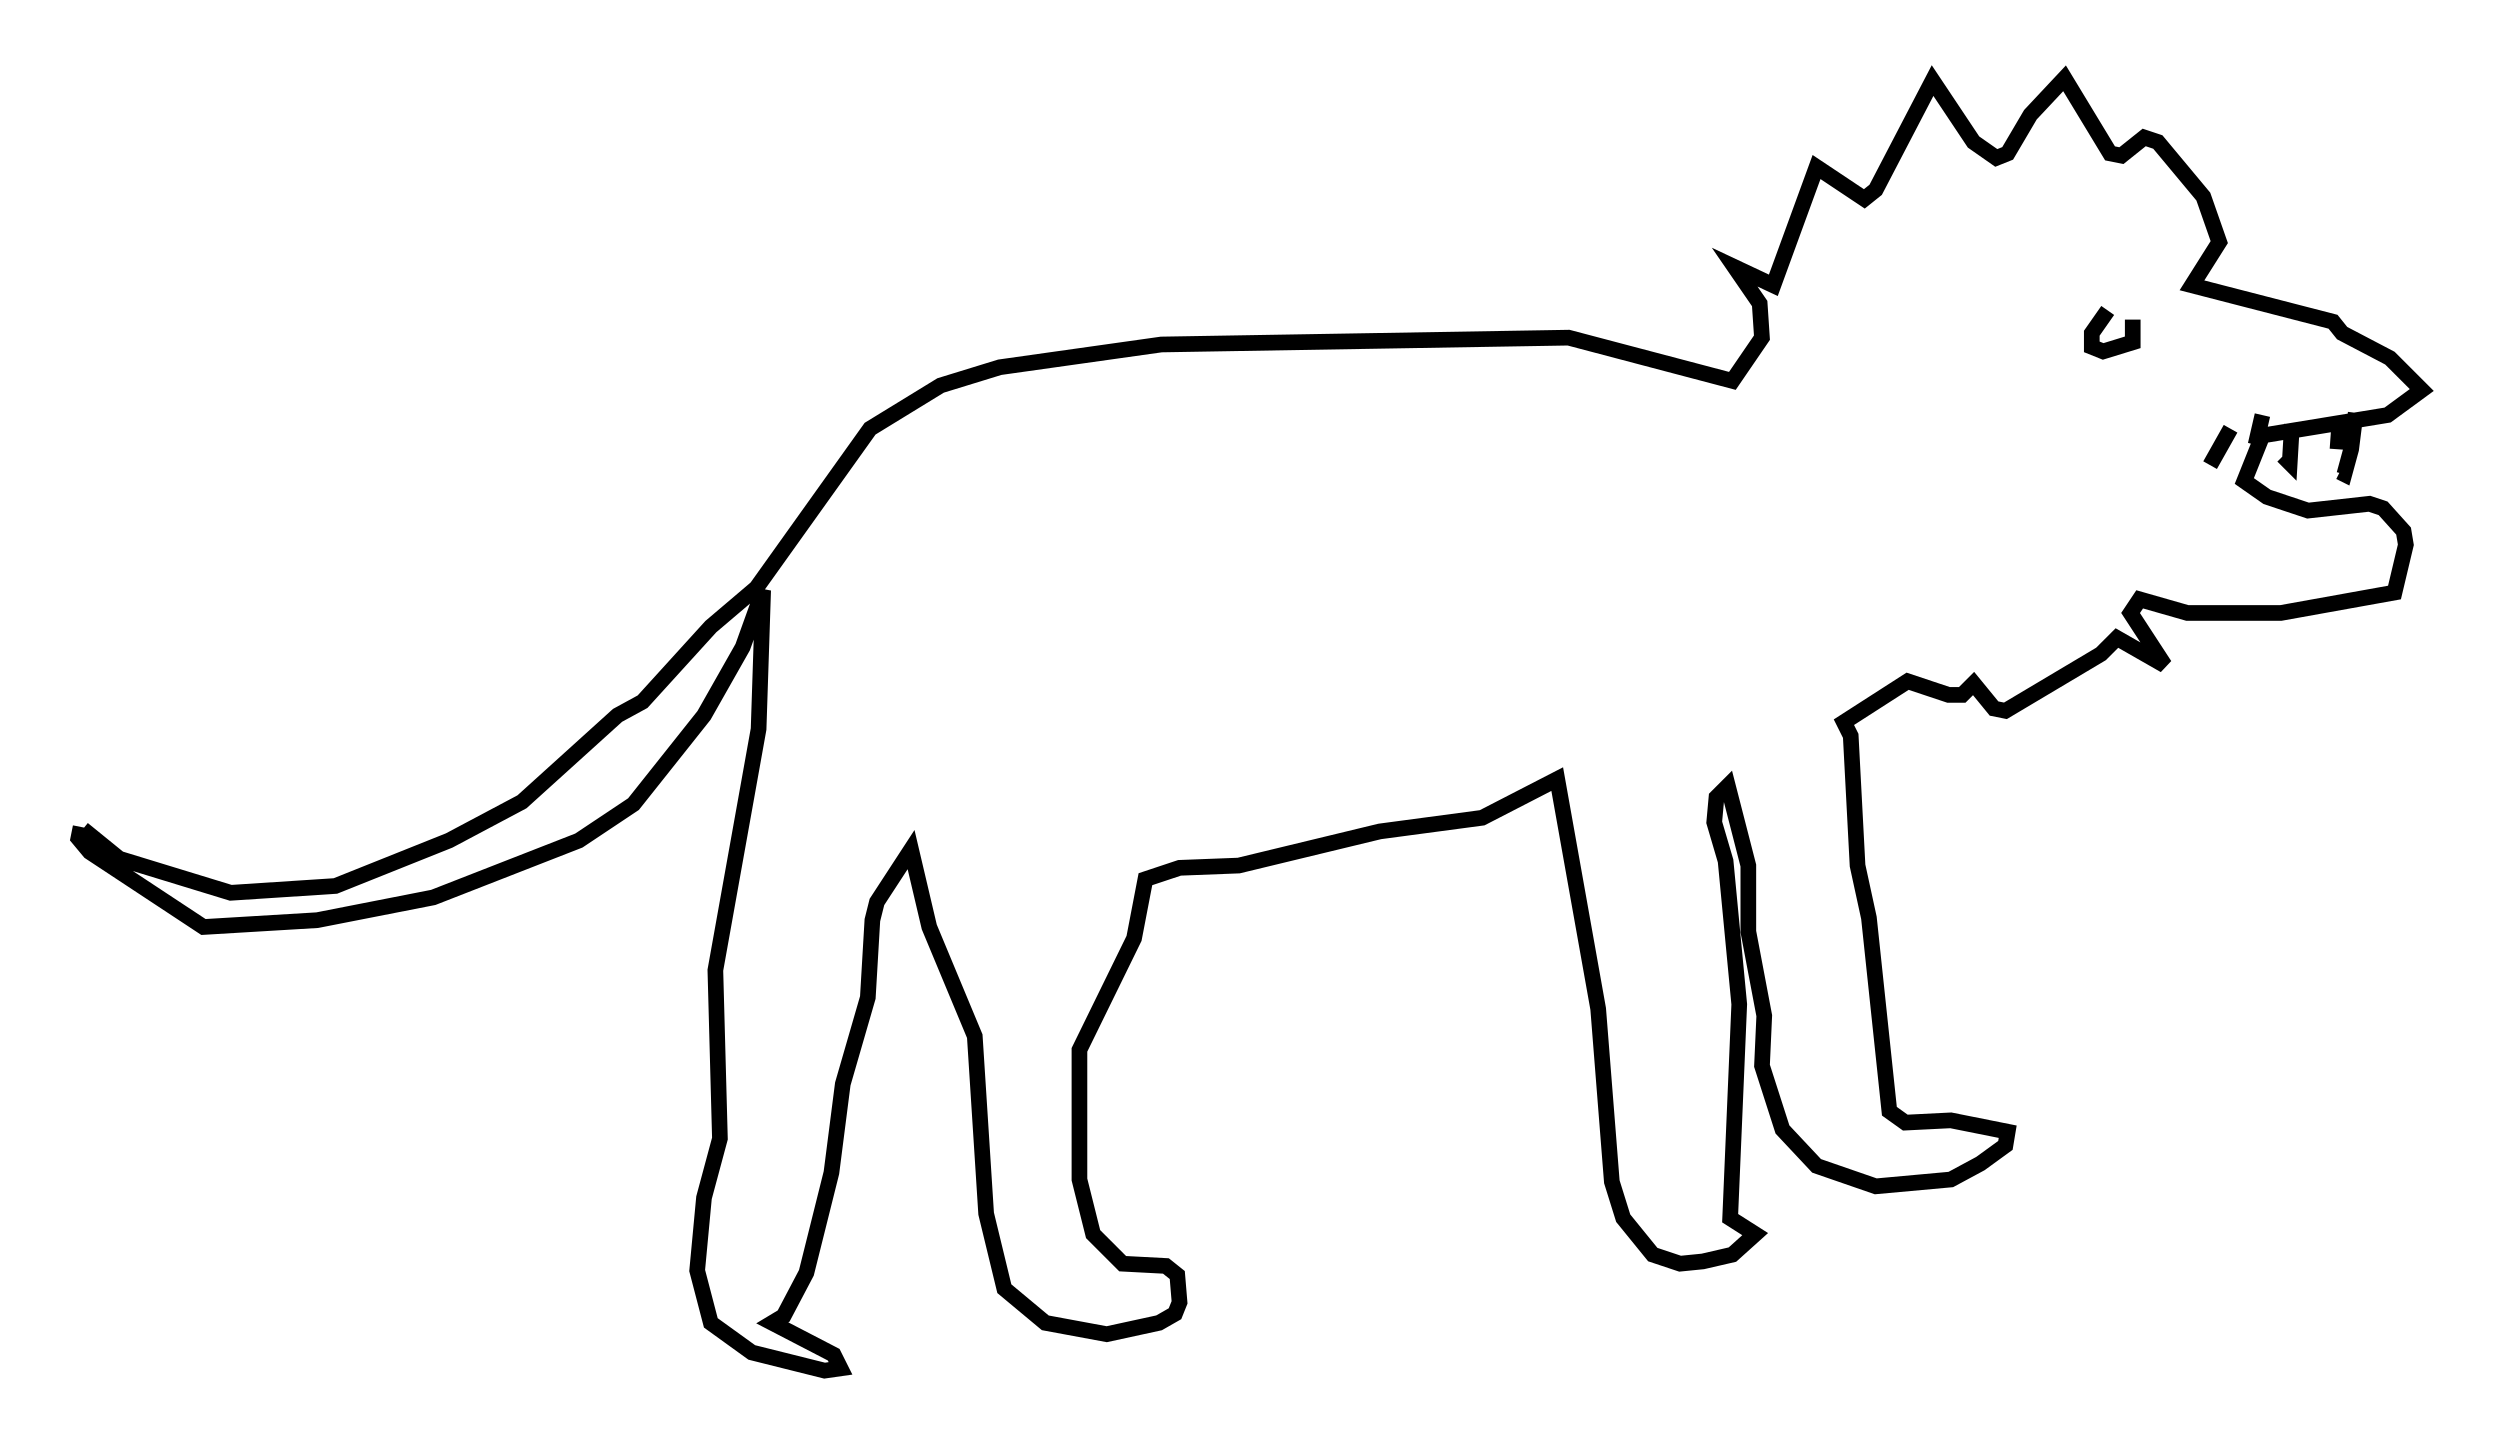 <?xml version="1.0" encoding="utf-8" ?>
<svg baseProfile="full" height="92.503" version="1.1" width="159.609" xmlns="http://www.w3.org/2000/svg" xmlns:ev="http://www.w3.org/2001/xml-events" xmlns:xlink="http://www.w3.org/1999/xlink"><defs /><rect fill="white" height="92.503" width="159.609" x="0" y="0" /><path d="M5, 52.207 m0.291, 0.726 l2.324, 1.888 7.117, 2.179 l6.682, -0.436 7.263, -2.905 l4.648, -2.469 6.101, -5.52 l1.598, -0.872 4.358, -4.793 l2.905, -2.469 7.263, -10.168 l4.503, -2.76 3.777, -1.162 l10.313, -1.453 26, -0.436 l10.458, 2.76 1.888, -2.76 l-0.145, -2.179 -1.598, -2.324 l2.469, 1.162 2.76, -7.553 l3.05, 2.034 0.726, -0.581 l3.631, -6.972 2.615, 3.922 l1.453, 1.017 0.726, -0.291 l1.453, -2.469 2.179, -2.324 l2.905, 4.793 0.726, 0.145 l1.453, -1.162 0.872, 0.291 l2.905, 3.486 1.017, 2.905 l-1.743, 2.76 9.006, 2.324 l0.581, 0.726 3.05, 1.598 l2.034, 2.034 -2.179, 1.598 l-7.989, 1.307 -1.162, 2.905 l1.453, 1.017 2.615, 0.872 l3.922, -0.436 0.872, 0.291 l1.307, 1.453 0.145, 0.872 l-0.726, 3.05 -7.263, 1.307 l-5.955, 0.0 -3.05, -0.872 l-0.581, 0.872 2.179, 3.341 l-3.05, -1.743 -1.017, 1.017 l-6.101, 3.631 -0.726, -0.145 l-1.307, -1.598 -0.726, 0.726 l-0.872, 0.0 -2.615, -0.872 l-4.067, 2.615 0.436, 0.872 l0.436, 8.279 0.726, 3.341 l1.307, 12.346 1.017, 0.726 l2.905, -0.145 3.631, 0.726 l-0.145, 0.872 -1.598, 1.162 l-1.888, 1.017 -4.793, 0.436 l-3.777, -1.307 -2.179, -2.324 l-1.307, -4.067 0.145, -3.196 l-1.017, -5.374 0.0, -4.212 l-1.307, -5.084 -0.726, 0.726 l-0.145, 1.598 0.726, 2.469 l0.872, 9.151 -0.581, 13.654 l1.598, 1.017 -1.453, 1.307 l-1.888, 0.436 -1.453, 0.145 l-1.743, -0.581 -1.888, -2.324 l-0.726, -2.324 -0.872, -11.039 l-2.615, -14.67 -4.793, 2.469 l-6.536, 0.872 -9.006, 2.179 l-3.777, 0.145 -2.179, 0.726 l-0.726, 3.777 -3.486, 7.117 l0.0, 8.279 0.872, 3.486 l1.888, 1.888 2.76, 0.145 l0.726, 0.581 0.145, 1.743 l-0.291, 0.726 -1.017, 0.581 l-3.341, 0.726 -3.922, -0.726 l-2.615, -2.179 -1.162, -4.793 l-0.726, -11.33 -2.905, -6.972 l-1.162, -4.939 -2.179, 3.341 l-0.291, 1.162 -0.291, 4.939 l-1.598, 5.52 -0.726, 5.665 l-1.598, 6.391 -1.453, 2.76 l-0.726, 0.436 3.922, 2.034 l0.436, 0.872 -1.017, 0.145 l-4.648, -1.162 -2.615, -1.888 l-0.872, -3.341 0.436, -4.648 l1.017, -3.777 -0.291, -10.749 l2.76, -15.397 0.291, -8.86 l-1.307, 3.631 -2.469, 4.358 l-4.503, 5.665 -3.486, 2.324 l-9.296, 3.631 -7.408, 1.453 l-7.263, 0.436 -7.263, -4.793 l-0.726, -0.872 0.145, -0.726 m145.251, -26.436 l-0.291, 2.324 -0.436, 1.598 l-0.291, -0.145 m-3.05, -3.05 l-0.145, 2.469 -0.436, -0.436 m-3.341, -1.743 l-1.307, 2.324 m8.279, -3.05 l-0.145, 2.034 m-4.793, -2.179 l-0.436, 1.888 m-9.441, -8.57 l-1.017, 1.453 0.0, 0.872 l0.726, 0.291 1.888, -0.581 l0.0, -1.453 " fill="none" stroke="black" stroke-width="1" /></svg>